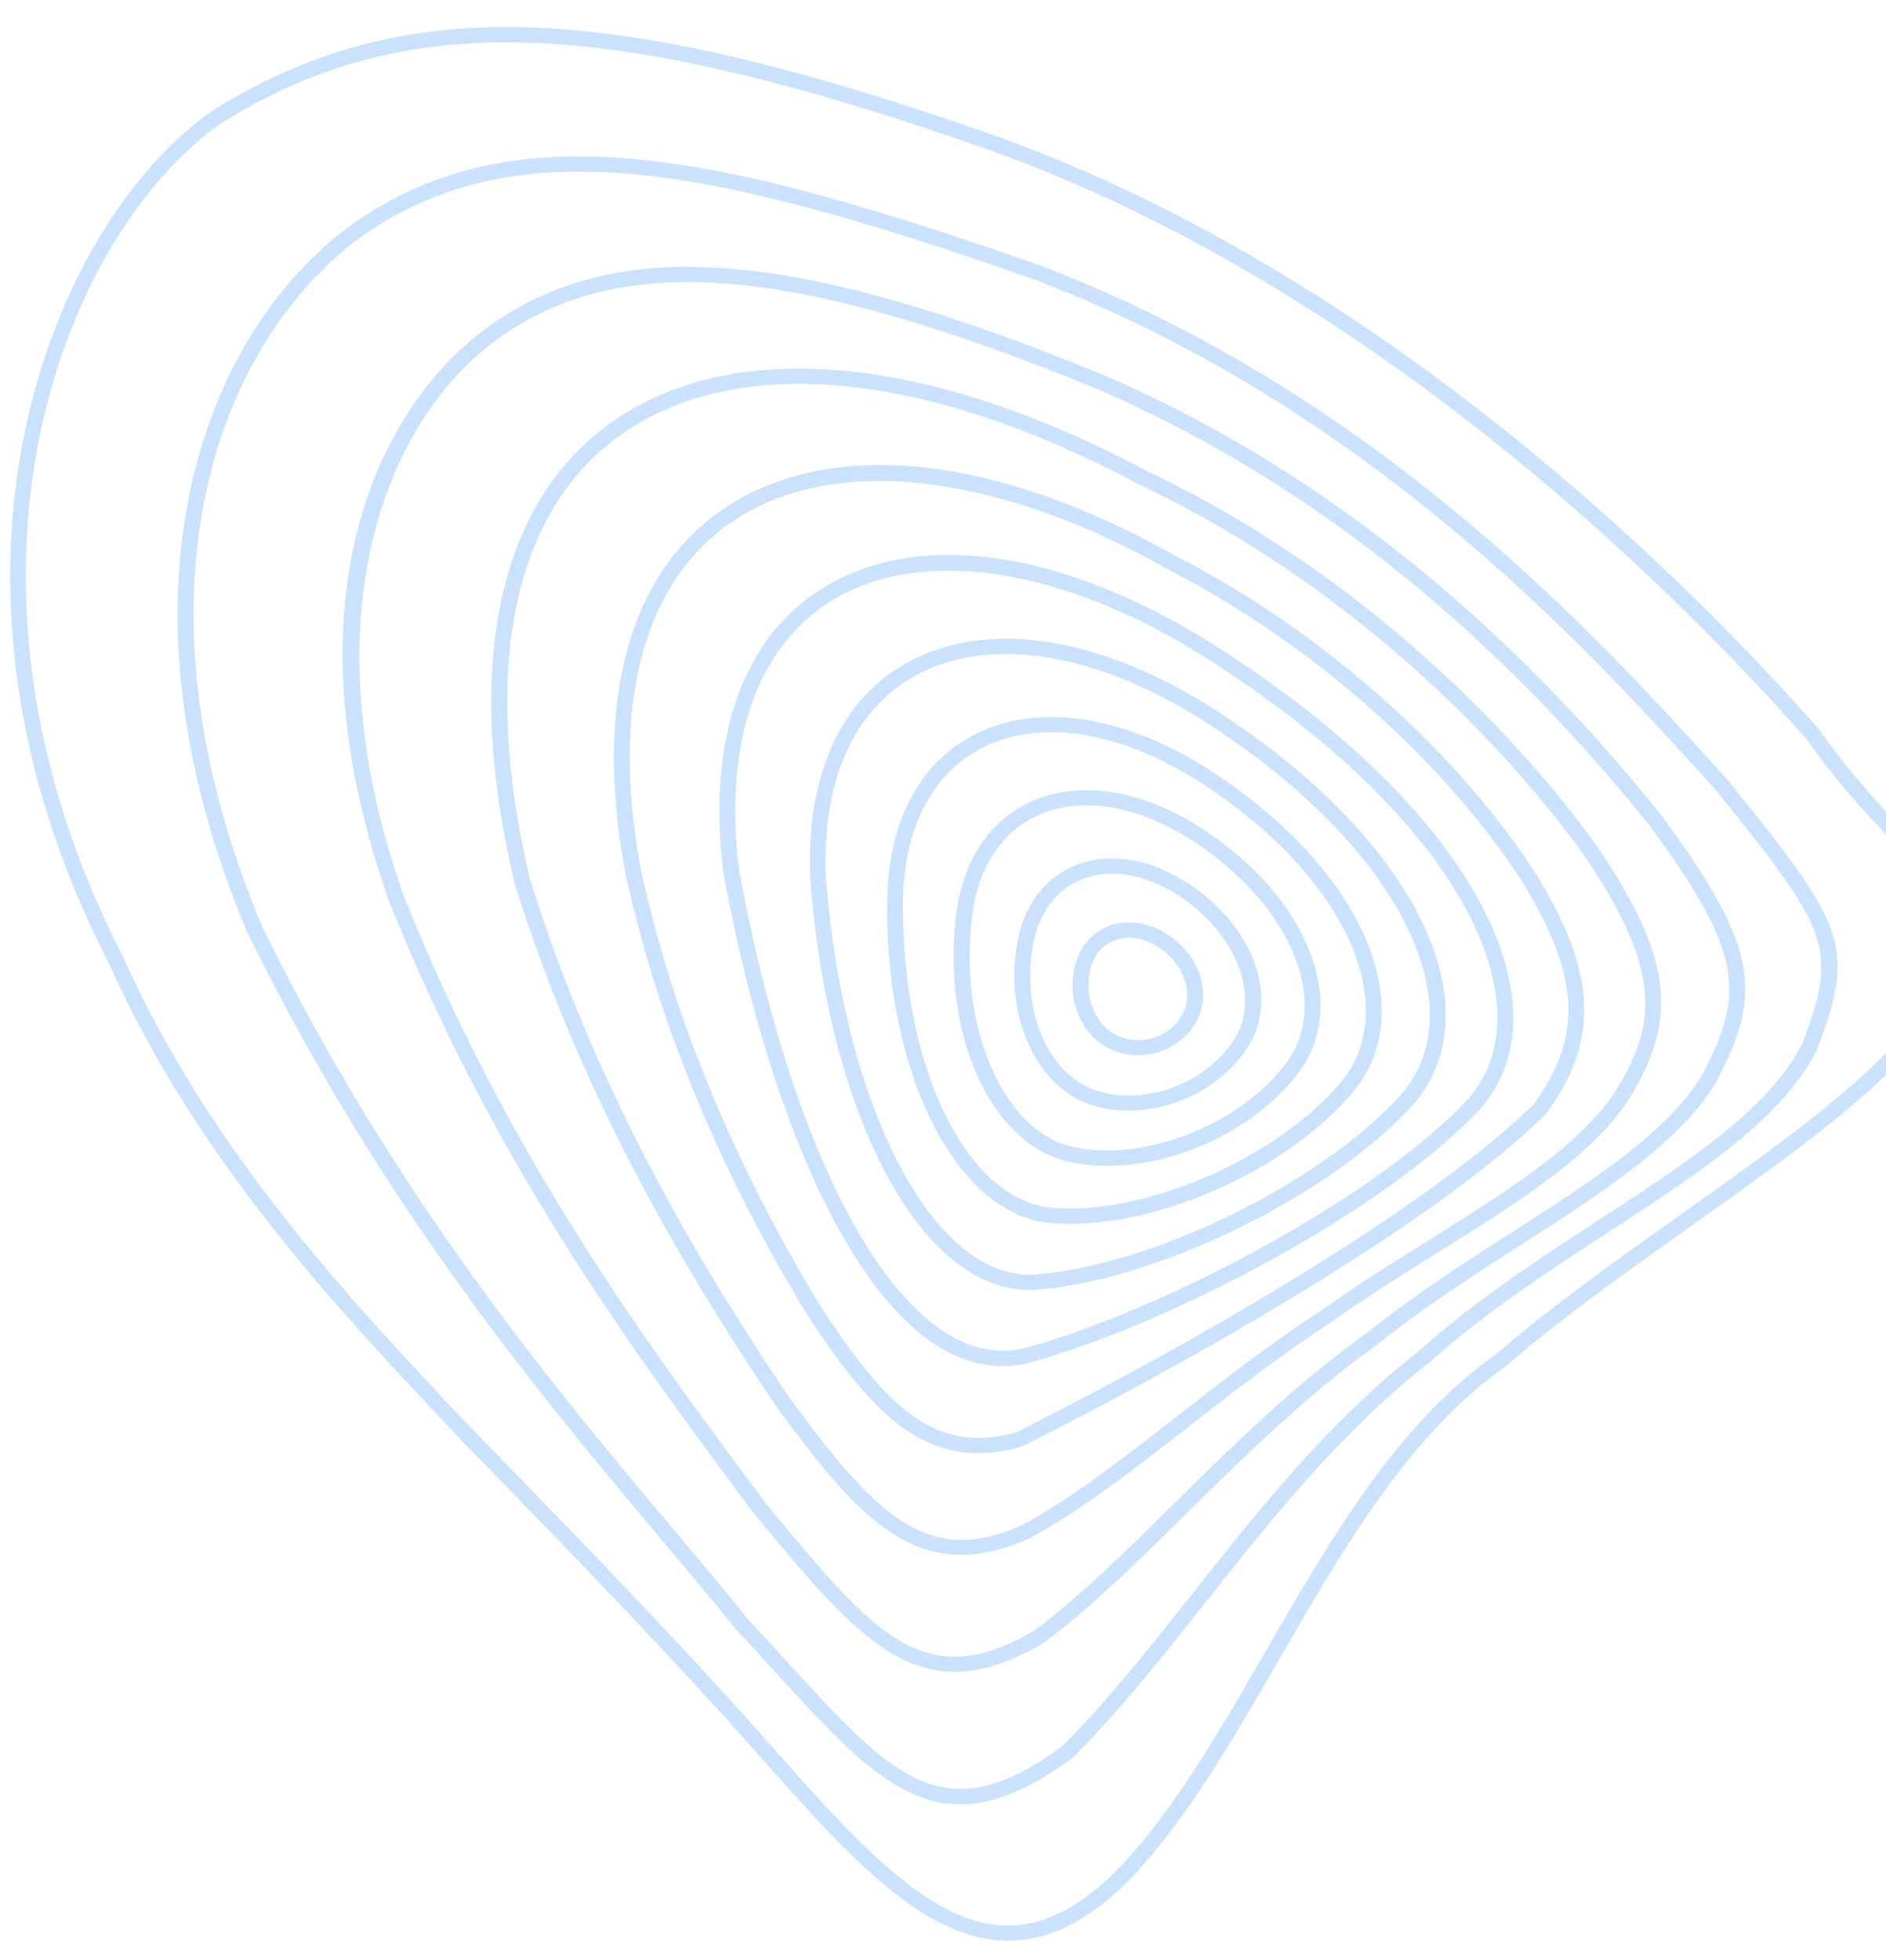 <svg width="668" height="694" viewBox="0 0 668 694" fill="none" xmlns="http://www.w3.org/2000/svg">
<g opacity="0.6">
<path d="M697.338 327.928C697.453 334.116 695.462 341.549 690.823 351.482C678.233 377.851 639.458 405.372 598.451 434.431C575.932 450.432 552.641 466.945 533.609 483.462C499.119 507.705 475.795 548.151 453.187 587.295C436.684 615.897 421.063 642.903 401.551 663.958L401.508 664C386.331 679.822 371.521 687.37 356.261 687.073C326.48 686.506 299.399 655.975 268.055 620.58L265.036 617.187C241.686 590.949 210.476 558.044 163.91 510.426L160.097 506.384C119.839 463.759 69.738 410.682 38.672 341.295C-32.89 202.489 18.218 78.887 75.367 39.098C142.259 -2.534 214.14 -0.385 350.237 47.266C492.112 97.177 603.203 211.522 644.365 258.368C658.023 277.599 670.024 289.59 678.793 298.318C689.865 309.412 697.127 316.631 697.338 327.928ZM397.312 660.381C416.399 639.791 431.85 613.037 448.228 584.728C471.089 545.122 494.749 504.13 530.012 479.375C549.044 462.816 572.464 446.217 595.069 430.173C635.474 401.5 673.649 374.405 685.655 349.335C697.145 324.566 691.476 318.897 674.646 302.051C665.745 293.16 653.522 280.965 639.775 261.611C599.058 215.339 488.809 101.809 348.202 52.331C214.073 5.35 143.493 3.052 78.491 43.527C23.06 82.162 -26.494 202.868 43.715 339.04C74.507 407.726 124.253 460.436 164.202 502.776L168.014 506.777C214.624 554.435 245.879 587.381 269.274 613.701L272.293 617.094C302.749 651.509 329.075 681.181 356.291 681.712C369.899 681.957 383.286 674.977 397.312 660.381Z" fill="#A7CEFC"/>
<path d="M650.865 341.474C651.024 350.03 648.326 359.138 643.475 371.693L643.393 371.944C631.283 396.101 601.355 415.605 569.708 436.222C548.066 450.294 525.739 464.879 506.375 482.275C474.89 506.877 450.602 537.535 427.121 567.139C411.368 587.044 396.464 605.852 379.908 622.323L379.566 622.62C333.301 656.389 312.181 633.184 273.802 591.106C269.631 586.53 265.239 581.709 260.538 576.687C252.574 566.781 243.685 556.227 234.262 545.019C192.349 495.237 134.968 427.006 87.614 330.127C37.551 211.57 70.413 118.637 125.175 79.06C182.281 39.355 252.161 53.05 369.232 94.284C487.684 139.646 565.421 225.031 607.174 270.91L611.833 276.017C639.416 310.195 650.555 324.861 650.865 341.474ZM638.223 369.713C651.404 335.44 647.995 329.728 607.506 279.421L602.98 274.437C561.539 228.926 484.379 144.195 367.283 99.306C252.18 58.742 183.605 45.105 128.601 83.358C75.598 121.657 43.951 212.157 92.832 327.952C139.826 424.131 196.983 492.035 238.676 541.654C248.098 552.863 256.988 563.416 264.907 573.24C269.475 578.14 273.867 582.961 278.082 587.536C316.505 629.655 334.075 648.938 376.011 618.449C392.267 602.233 407.001 583.594 422.627 563.899C446.277 534.001 470.778 503.131 502.649 478.231C522.183 460.666 544.726 445.953 566.539 431.752C597.455 411.606 626.697 392.53 638.223 369.713Z" fill="#A7CEFC"/>
<path d="M618.158 349.395C618.361 360.318 614.466 370.529 607.751 383.284C594.85 404.631 567.664 422.09 538.934 440.575C521.841 451.53 504.19 462.911 488.047 475.842C462.656 493.974 441.063 515.317 420.151 535.899C402.995 552.796 386.821 568.762 370.063 581.414L369.806 581.585C326.218 607.41 305.186 581.959 266.99 535.723L266.546 535.191L260.171 526.627C224.014 477.859 174.483 411.06 137.779 318.969C99.198 210.168 135.132 139.781 177.563 112.524C222.827 83.385 284.433 89.174 390.2 132.489C463.934 164.102 530.672 216.703 588.56 288.789C609.16 316.699 617.866 333.778 618.158 349.395ZM366.637 577.115C383.05 564.677 399.097 548.881 416.039 532.153C437.078 511.402 458.886 489.931 484.491 471.629C500.719 458.571 518.543 447.145 535.765 436.105C563.981 418.004 590.608 400.888 602.792 380.718C618.157 351.68 617.585 337.357 584.013 291.99C526.705 220.682 460.716 168.649 387.901 137.434C284.15 94.955 224.106 89.012 180.645 116.995C136.625 145.279 107.908 218.108 143.004 317.168C179.433 408.517 228.698 474.988 264.72 523.509L271.361 532.401C309.824 578.965 327.432 600.283 366.637 577.115Z" fill="#A7CEFC"/>
<path d="M588.337 353.856C588.564 366.067 584.39 377.612 576.027 390.565L575.985 390.648C562.528 410.178 536.837 426.196 509.686 443.155C497.098 450.993 484.125 459.129 471.772 467.919C453.651 479.682 436.943 492.666 420.836 505.223C401.044 520.633 382.324 535.233 364.077 544.88C325.495 561.845 304.719 538.467 274.975 497.972C246.816 456.202 206.582 391.598 182.062 311.951C164.17 235.796 176.309 178.275 216.197 149.818C259.172 119.102 328.347 125.249 406.002 166.678C497.295 209.888 551.666 279.879 566.129 300.3C580.79 322.047 588.05 338.489 588.337 353.856ZM571.237 387.746C586.822 363.523 589.339 344.697 561.404 303.296C547.165 283.203 493.505 214.113 403.354 171.463C327.63 131.079 260.669 124.766 219.581 154.159C181.581 181.292 170.231 236.846 187.558 310.644C211.845 389.464 251.766 453.617 279.701 495.017C310.293 536.701 328.362 554.77 361.598 540.148C379.199 530.804 397.705 516.374 417.326 501.092C433.561 488.45 450.311 475.382 468.562 463.574C480.914 454.744 494.018 446.605 506.648 438.725C533.239 422.025 558.414 406.307 571.237 387.746Z" fill="#A7CEFC"/>
<path d="M561.096 356.566C561.338 369.525 556.912 381.532 547.845 394.082L547.547 394.42C498.251 442.746 384.381 500.918 362.077 512.095L361.559 512.27C329.478 521.262 310.182 502.676 285.798 465.281C264.193 430.036 235.511 374.273 221.377 308.559C210.252 248.024 222.872 202.294 256.916 179.721C294.738 154.669 353.051 161.018 416.916 197.095C478.439 228.77 523.178 276.297 544.499 310.218C555.347 327.964 560.84 342.819 561.096 356.566ZM543.351 390.842C560.592 366.797 559.589 345.668 539.64 313.009C518.722 279.704 474.738 233.035 414.135 201.8C353.037 167.292 295.502 160.72 260.127 184.149C227.972 205.439 216.143 249.285 226.921 307.542C240.91 372.469 269.319 427.613 290.657 462.489C313.968 498.284 331.1 515.041 359.769 507.193C423.84 475.087 505.62 427.734 543.351 390.842Z" fill="#A7CEFC"/>
<path d="M535.982 359.281C536.241 373.153 531.642 385.246 522.471 394.516C486.264 431.587 409.159 470.917 362.576 482.963C351.792 484.992 341.186 482.572 330.978 475.866C299.517 455.18 271.536 392.674 256.147 308.619C250.437 261.153 263.114 225.435 291.863 207.947C324.437 188.145 372.487 194.145 423.64 224.394C488.393 263.778 530.138 311.568 535.416 352.228C535.765 354.632 535.94 356.997 535.982 359.281ZM260.45 290.009C260.557 295.74 260.972 301.674 261.738 307.809C276.837 390.29 303.925 451.525 334.197 471.36C343.173 477.259 352.296 479.374 361.347 477.667C406.978 465.848 482.836 427.206 518.403 390.77C527.872 381.162 531.843 368.042 529.865 352.872C524.79 313.787 483.984 267.433 420.682 228.936C372.166 200.259 325.156 194.073 294.903 212.461C271.74 226.562 259.774 253.75 260.45 290.009Z" fill="#A7CEFC"/>
<path d="M512.064 358.438C512.304 371.313 508.171 382.733 499.907 391.737C470.562 423.86 407.805 454.239 365.65 456.687L365.563 456.689C326.683 457.622 293.597 396.416 286.966 311.201C285.376 274.876 297.559 247.684 321.392 234.568C348.709 219.516 387.097 224.783 426.751 249.014C474.943 278.985 506.597 317.034 511.444 350.846C511.797 353.457 512.018 355.987 512.064 358.438ZM365.376 451.291C406.271 448.867 467.175 419.395 495.668 388.16C504.4 378.648 507.903 366.036 505.852 351.615C501.208 319.336 470.492 282.682 423.663 253.558C385.855 230.457 349.555 225.234 324.131 239.253C302.234 251.336 290.974 276.724 292.524 310.889C298.855 391.706 330.188 452.114 365.376 451.291Z" fill="#A7CEFC"/>
<path d="M489.392 356.989C489.602 368.245 486.184 378.363 479.253 386.594C455.063 415.505 405.39 436.666 370.724 432.867C337.442 428.668 312.667 377.32 314.264 316.132C315.371 289.272 326.559 269.286 345.722 259.788C367.684 248.908 397.186 253.136 426.603 271.45C461.037 293.077 484.22 322.019 488.632 348.86C489.118 351.634 489.343 354.331 489.392 356.989ZM319.875 325.708C320.887 379.951 342.698 423.875 371.45 427.494C403.808 431.045 452.142 410.366 474.887 383.227C482.37 374.279 485.196 362.718 483.085 349.711C478.917 324.32 456.629 296.774 423.515 275.953C395.856 258.728 368.442 254.586 348.288 264.56C331.02 273.108 320.932 291.495 319.873 316.277C319.845 319.435 319.817 322.593 319.875 325.708Z" fill="#A7CEFC"/>
<path d="M467.717 355.237C467.886 364.291 465.302 372.566 460.087 379.56C441.981 403.788 404.911 417.899 377.445 411.016C350.282 404.003 333.304 365.264 338.773 322.908C341.334 304.123 350.81 290.193 365.465 283.688C382.06 276.315 403.327 279.409 423.818 292.155C447.212 306.801 462.882 326.742 466.778 346.862C467.352 349.676 467.666 352.496 467.717 355.237ZM378.912 405.795C403.846 412.061 438.929 398.61 455.509 376.446C461.403 368.567 463.391 358.683 461.277 347.837C457.674 329.415 442.539 310.253 420.772 296.616C401.952 284.918 382.688 281.996 367.859 288.546C355.014 294.228 346.684 306.682 344.391 323.551C339.297 362.66 354.806 399.556 378.912 405.795Z" fill="#A7CEFC"/>
<path d="M446.732 353.341C446.849 359.612 445.268 365.708 441.717 371.092C430.014 389.093 404.623 397.876 385.149 390.719C365.762 383.519 354.875 356.758 360.914 331.01C363.691 319.117 370.872 310.341 381.054 306.287C392.271 301.84 406.04 303.744 418.788 311.483C436.285 322.167 446.452 338.306 446.732 353.341ZM436.971 368.272C447.069 352.753 437.592 329.33 415.787 316.026C404.621 309.255 392.724 307.482 383.233 311.274C374.777 314.631 368.788 322.055 366.412 332.195C360.979 355.439 370.293 379.446 387.185 385.695C404.296 391.982 426.62 384.17 436.971 368.272Z" fill="#A7CEFC"/>
<path d="M426.146 351.813C426.21 355.218 425.446 358.556 423.765 361.621C418.006 372.115 404.399 376.565 393.396 371.494C382.524 366.503 377.088 352.354 381.291 340.019C383.31 334.081 387.487 329.683 393.1 327.708C399.015 325.604 405.985 326.429 412.179 330.011C420.924 335.125 425.992 343.548 426.146 351.813ZM385.505 349.247C385.646 356.764 389.558 363.796 395.871 366.711C404.156 370.504 414.437 367.155 418.765 359.18C423.137 351.246 418.846 340.232 409.224 334.678C404.435 331.901 399.425 331.246 395.021 332.824C391.049 334.228 388.066 337.4 386.582 341.748C385.803 344.214 385.459 346.755 385.505 349.247Z" fill="#A7CEFC"/>
</g>
</svg>
